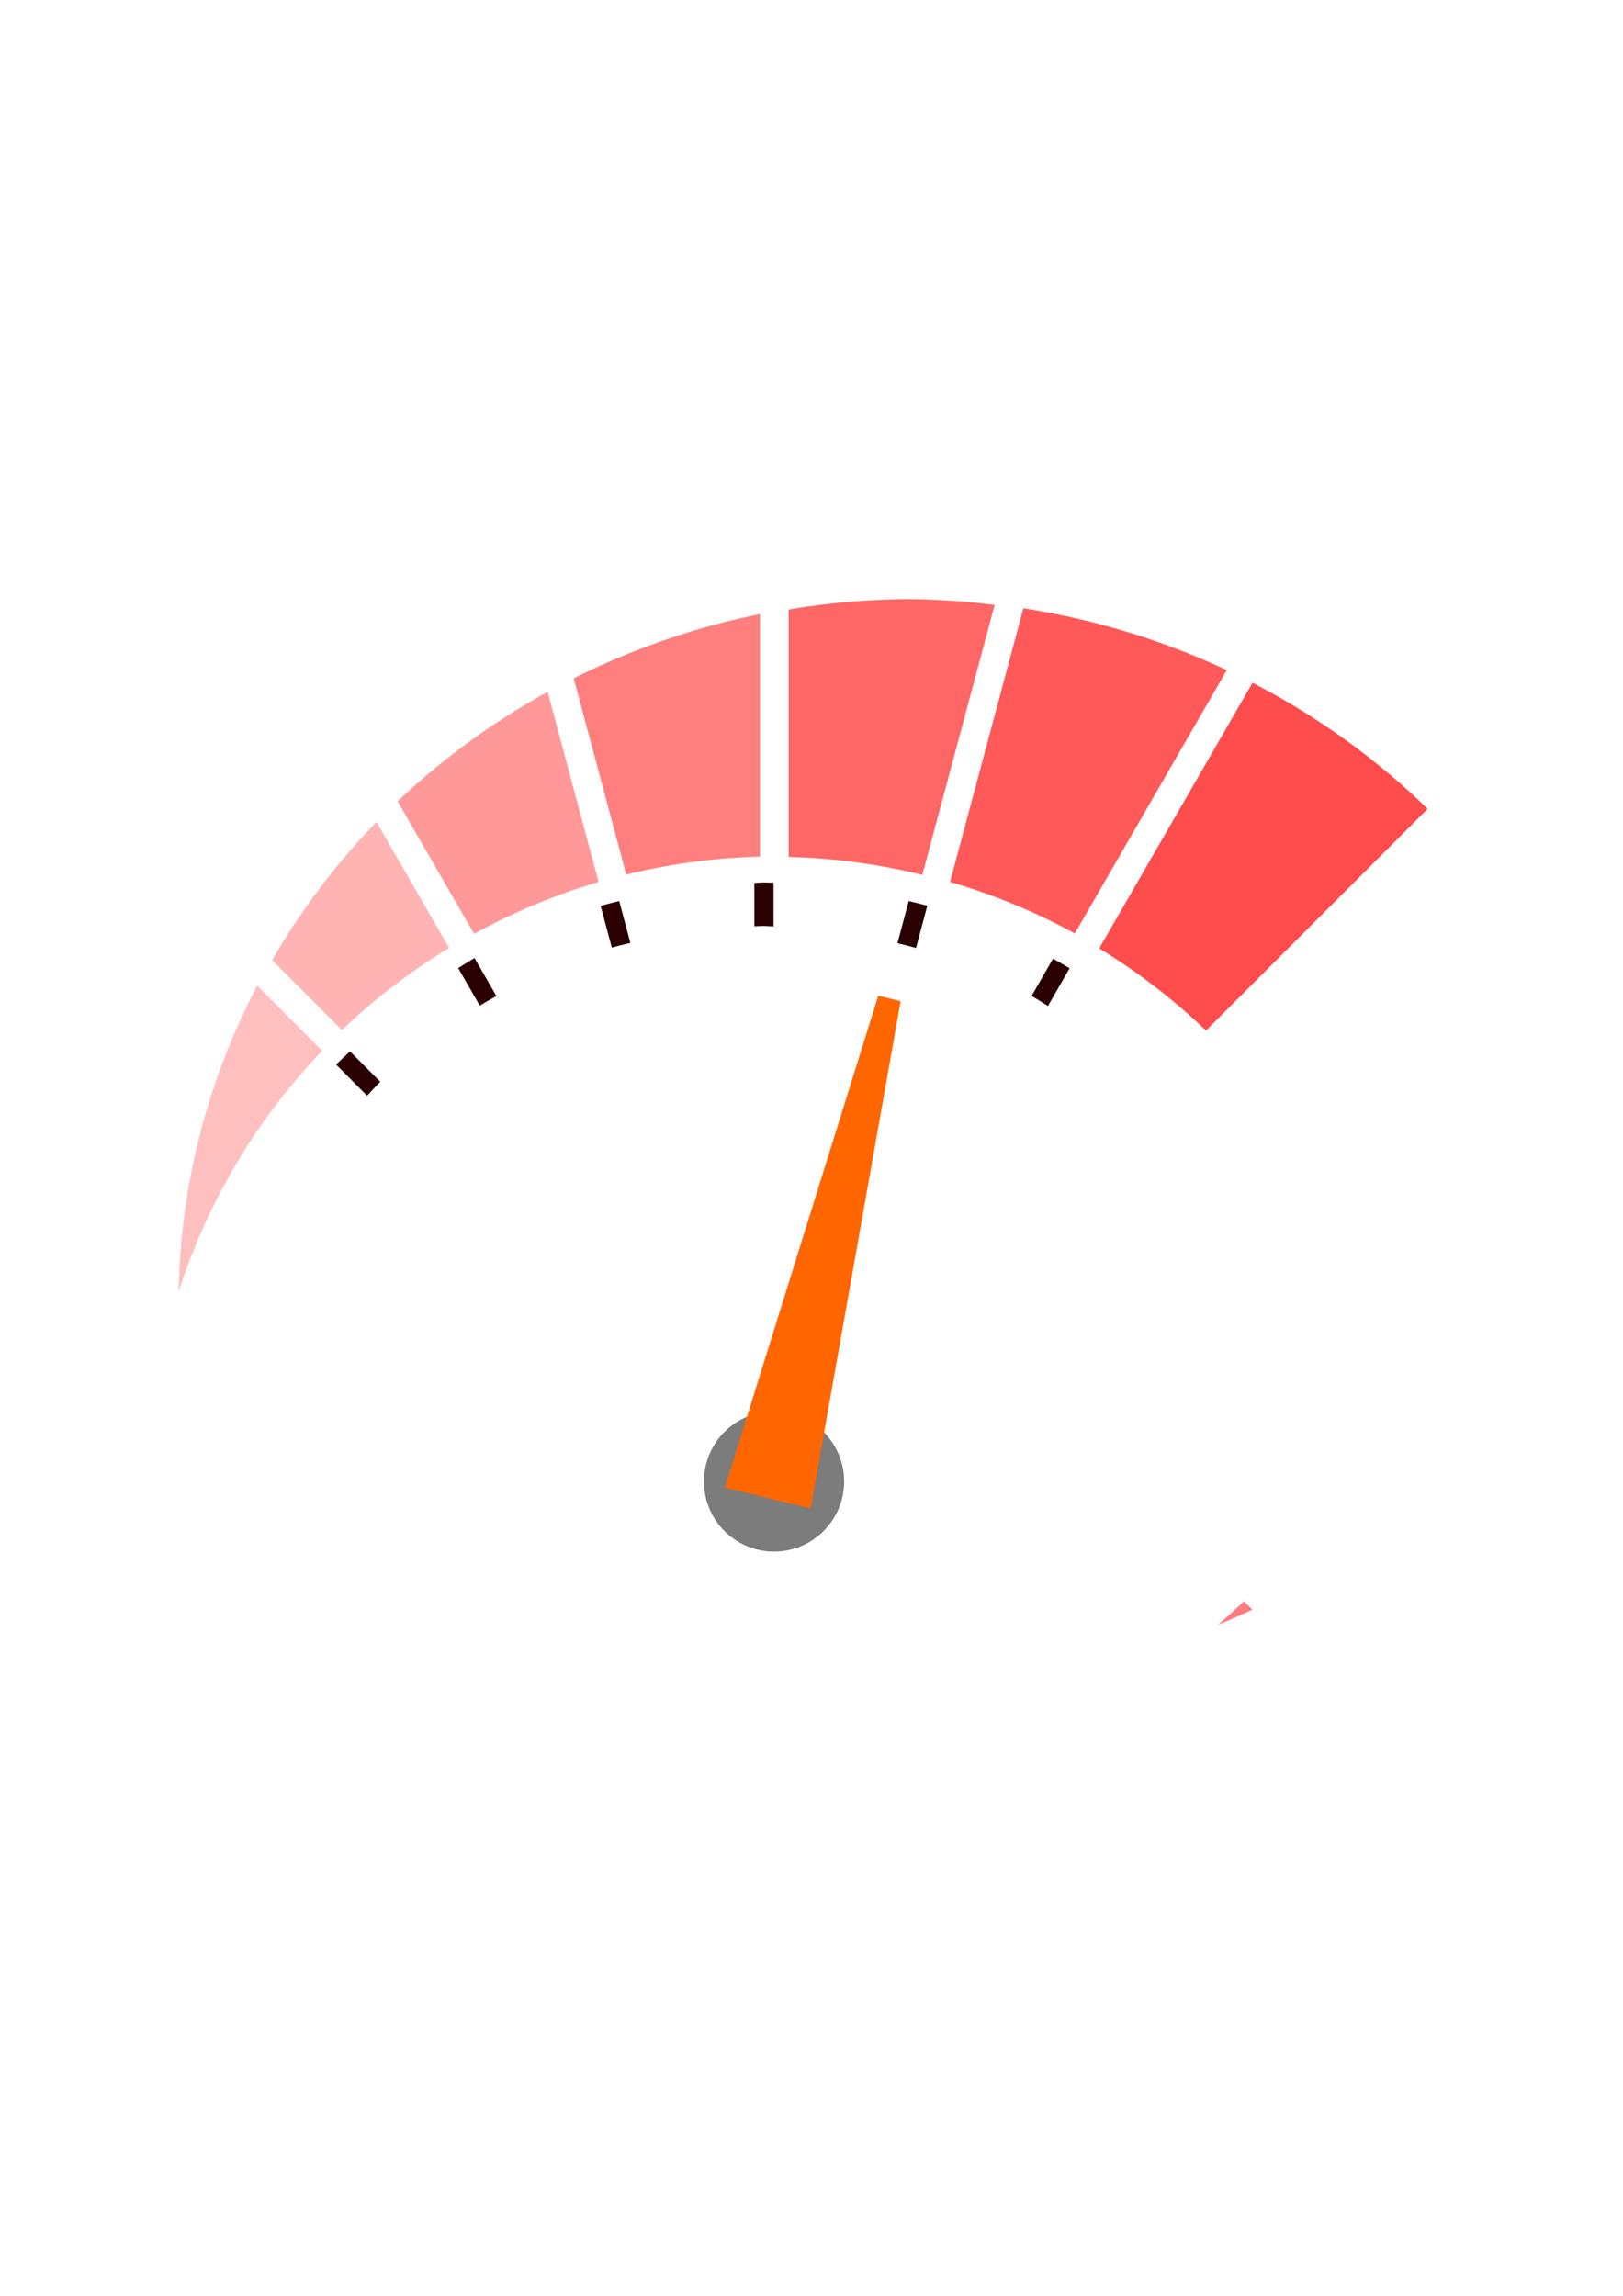<?xml version="1.0" encoding="UTF-8" standalone="no"?>
<!-- Created with Inkscape (http://www.inkscape.org/) -->

<svg
   xmlns:dc="http://purl.org/dc/elements/1.1/"
   xmlns:cc="http://creativecommons.org/ns#"
   xmlns:rdf="http://www.w3.org/1999/02/22-rdf-syntax-ns#"
   xmlns:svg="http://www.w3.org/2000/svg"
   xmlns="http://www.w3.org/2000/svg"
   xmlns:sodipodi="http://sodipodi.sourceforge.net/DTD/sodipodi-0.dtd"
   xmlns:inkscape="http://www.inkscape.org/namespaces/inkscape"
   width="210mm"
   height="297mm"
   viewBox="0 0 210 297"
   version="1.1"
   id="svg8"
   inkscape:version="0.92.2 5c3e80d, 2017-08-06"
   sodipodi:docname="awesome.svg">
  <defs
     id="defs2" />
  <sodipodi:namedview
     id="base"
     pagecolor="#ffffff"
     bordercolor="#666666"
     borderopacity="1.0"
     inkscape:pageopacity="0.0"
     inkscape:pageshadow="2"
     inkscape:zoom="0.24748737"
     inkscape:cx="-209.89583"
     inkscape:cy="879.15878"
     inkscape:document-units="mm"
     inkscape:current-layer="layer1"
     showgrid="false"
     inkscape:snap-nodes="false"
     inkscape:window-width="1366"
     inkscape:window-height="705"
     inkscape:window-x="0"
     inkscape:window-y="30"
     inkscape:window-maximized="1" />
  <g
     inkscape:label="Layer 1"
     inkscape:groupmode="layer"
     id="layer1">
    <path
       style="opacity:1;fill:#2b0000;fill-opacity:1;stroke:none;stroke-width:0.146;stroke-miterlimit:4;stroke-dasharray:none;stroke-opacity:1;paint-order:markers fill stroke"
       d="m 98.811,114.159 a 76.946,77.225 0 0 0 -1.202,0.06 v 5.609 a 71.34,71.598 0 0 1 1.202,-0.042 71.34,71.598 0 0 1 1.277,0.064 v -5.646 a 76.946,77.225 0 0 0 -1.277,-0.045 z m 18.767,2.406 -1.456,5.453 a 71.34,71.598 0 0 1 2.402,0.616 l 1.458,-5.464 a 76.946,77.225 0 0 0 -2.405,-0.605 z m -37.457,0.006 a 76.946,77.225 0 0 0 -2.402,0.616 l 1.441,5.398 a 71.34,71.598 0 0 1 2.406,-0.604 z m -18.723,7.364 a 76.946,77.225 0 0 0 -2.114,1.301 l 2.794,4.857 a 71.34,71.598 0 0 1 2.151,-1.238 z m 74.851,0.086 -2.77,4.816 a 71.34,71.598 0 0 1 2.114,1.301 l 2.807,-4.879 a 76.946,77.225 0 0 0 -2.151,-1.238 z M 45.291,136.013 a 76.946,77.225 0 0 0 -1.802,1.71 l 4.014,4.029 a 71.34,71.598 0 0 1 1.7,-1.812 z"
       id="rect885"
       inkscape:connector-curvature="0" />
    <circle
       style="opacity:0.514;fill:#000000;fill-opacity:1;stroke:none;stroke-width:0.146;stroke-miterlimit:4;stroke-dasharray:none;stroke-opacity:1;paint-order:markers fill stroke"
       id="path837"
       cx="100.15"
       cy="191.651"
       r="9.071" />
    <path
       style="opacity:0.6;fill:#ff0000;fill-opacity:1;stroke:none;stroke-width:0.146;stroke-miterlimit:4;stroke-dasharray:none;stroke-opacity:1;paint-order:markers fill stroke"
       d="m 117.537,77.503 a 94.494,91.092 0 0 0 -15.496,1.349 v 32.008 a 80.887,80.887 0 0 1 17.298,2.314 l 9.357,-34.919 a 94.494,91.092 0 0 0 -11.159,-0.751 z"
       id="path883"
       inkscape:connector-curvature="0" />
    <path
       style="opacity:0.65;fill:#ff0000;fill-opacity:1;stroke:none;stroke-width:0.146;stroke-miterlimit:4;stroke-dasharray:none;stroke-opacity:1;paint-order:markers fill stroke"
       d="m 132.414,78.689 -9.486,35.401 a 80.887,80.887 0 0 1 16.141,6.662 l 19.663,-34.058 a 94.494,91.092 0 0 0 -26.318,-8.005 z"
       id="path881"
       inkscape:connector-curvature="0" />
    <path
       style="opacity:0.5;fill:#ff0000;fill-opacity:1;stroke:none;stroke-width:0.146;stroke-miterlimit:4;stroke-dasharray:none;stroke-opacity:1;paint-order:markers fill stroke"
       d="m 98.337,79.437 a 94.494,91.092 0 0 0 -24.108,8.321 l 6.801,25.381 a 80.887,80.887 0 0 1 17.307,-2.317 z"
       id="path879"
       inkscape:connector-curvature="0" />
    <path
       style="opacity:0.7;fill:#ff0000;fill-opacity:1;stroke:none;stroke-width:0.146;stroke-miterlimit:4;stroke-dasharray:none;stroke-opacity:1;paint-order:markers fill stroke"
       d="M 162.063,88.333 142.228,122.689 a 80.887,80.887 0 0 1 13.822,10.629 l 28.672,-28.672 A 94.494,91.092 0 0 0 162.063,88.333 Z"
       id="path877"
       inkscape:connector-curvature="0" />
    <path
       style="opacity:0.4;fill:#ff0000;fill-opacity:1;stroke:none;stroke-width:0.146;stroke-miterlimit:4;stroke-dasharray:none;stroke-opacity:1;paint-order:markers fill stroke"
       d="M 70.862,89.502 A 94.494,91.092 0 0 0 51.447,103.669 l 9.897,17.142 a 80.887,80.887 0 0 1 16.109,-6.711 z"
       id="path875"
       inkscape:connector-curvature="0" />
    <path
       style="opacity:0.3;fill:#ff0000;fill-opacity:1;stroke:none;stroke-width:0.146;stroke-miterlimit:4;stroke-dasharray:none;stroke-opacity:1;paint-order:markers fill stroke"
       d="m 48.711,106.34 a 94.494,91.092 0 0 0 -13.495,17.866 l 9.029,9.029 a 80.887,80.887 0 0 1 13.868,-10.609 z"
       id="path873"
       inkscape:connector-curvature="0" />
    <path
       style="opacity:0.25;fill:#ff0000;fill-opacity:1;stroke:none;stroke-width:0.146;stroke-miterlimit:4;stroke-dasharray:none;stroke-opacity:1;paint-order:markers fill stroke"
       d="M 33.278,127.506 A 94.494,91.092 0 0 0 23.122,167.075 80.887,80.887 0 0 1 41.696,135.924 Z"
       id="path869"
       inkscape:connector-curvature="0" />
    <path
       style="opacity:0.514;fill:#ff0000;fill-opacity:1;stroke:none;stroke-width:0.55;stroke-miterlimit:4;stroke-dasharray:none;stroke-opacity:1;paint-order:markers fill stroke"
       d="m 607.375,781.684 a 305.714,305.714 0 0 1 -12.74,11.559 357.143,344.286 0 0 0 16.859,-7.439 z"
       transform="scale(0.265)"
       id="circle839" />
    <path
       style="opacity:1;fill:#ff6600;fill-opacity:1;stroke:none;stroke-width:0.146;stroke-miterlimit:4;stroke-dasharray:none;stroke-opacity:1;paint-order:markers fill stroke"
       d="m 113.638,128.81 2.898,0.706 -11.651,65.631 -11.095,-2.704 z"
       id="rect909"
       inkscape:connector-curvature="0"
       sodipodi:nodetypes="ccccc" />
  </g>
</svg>
